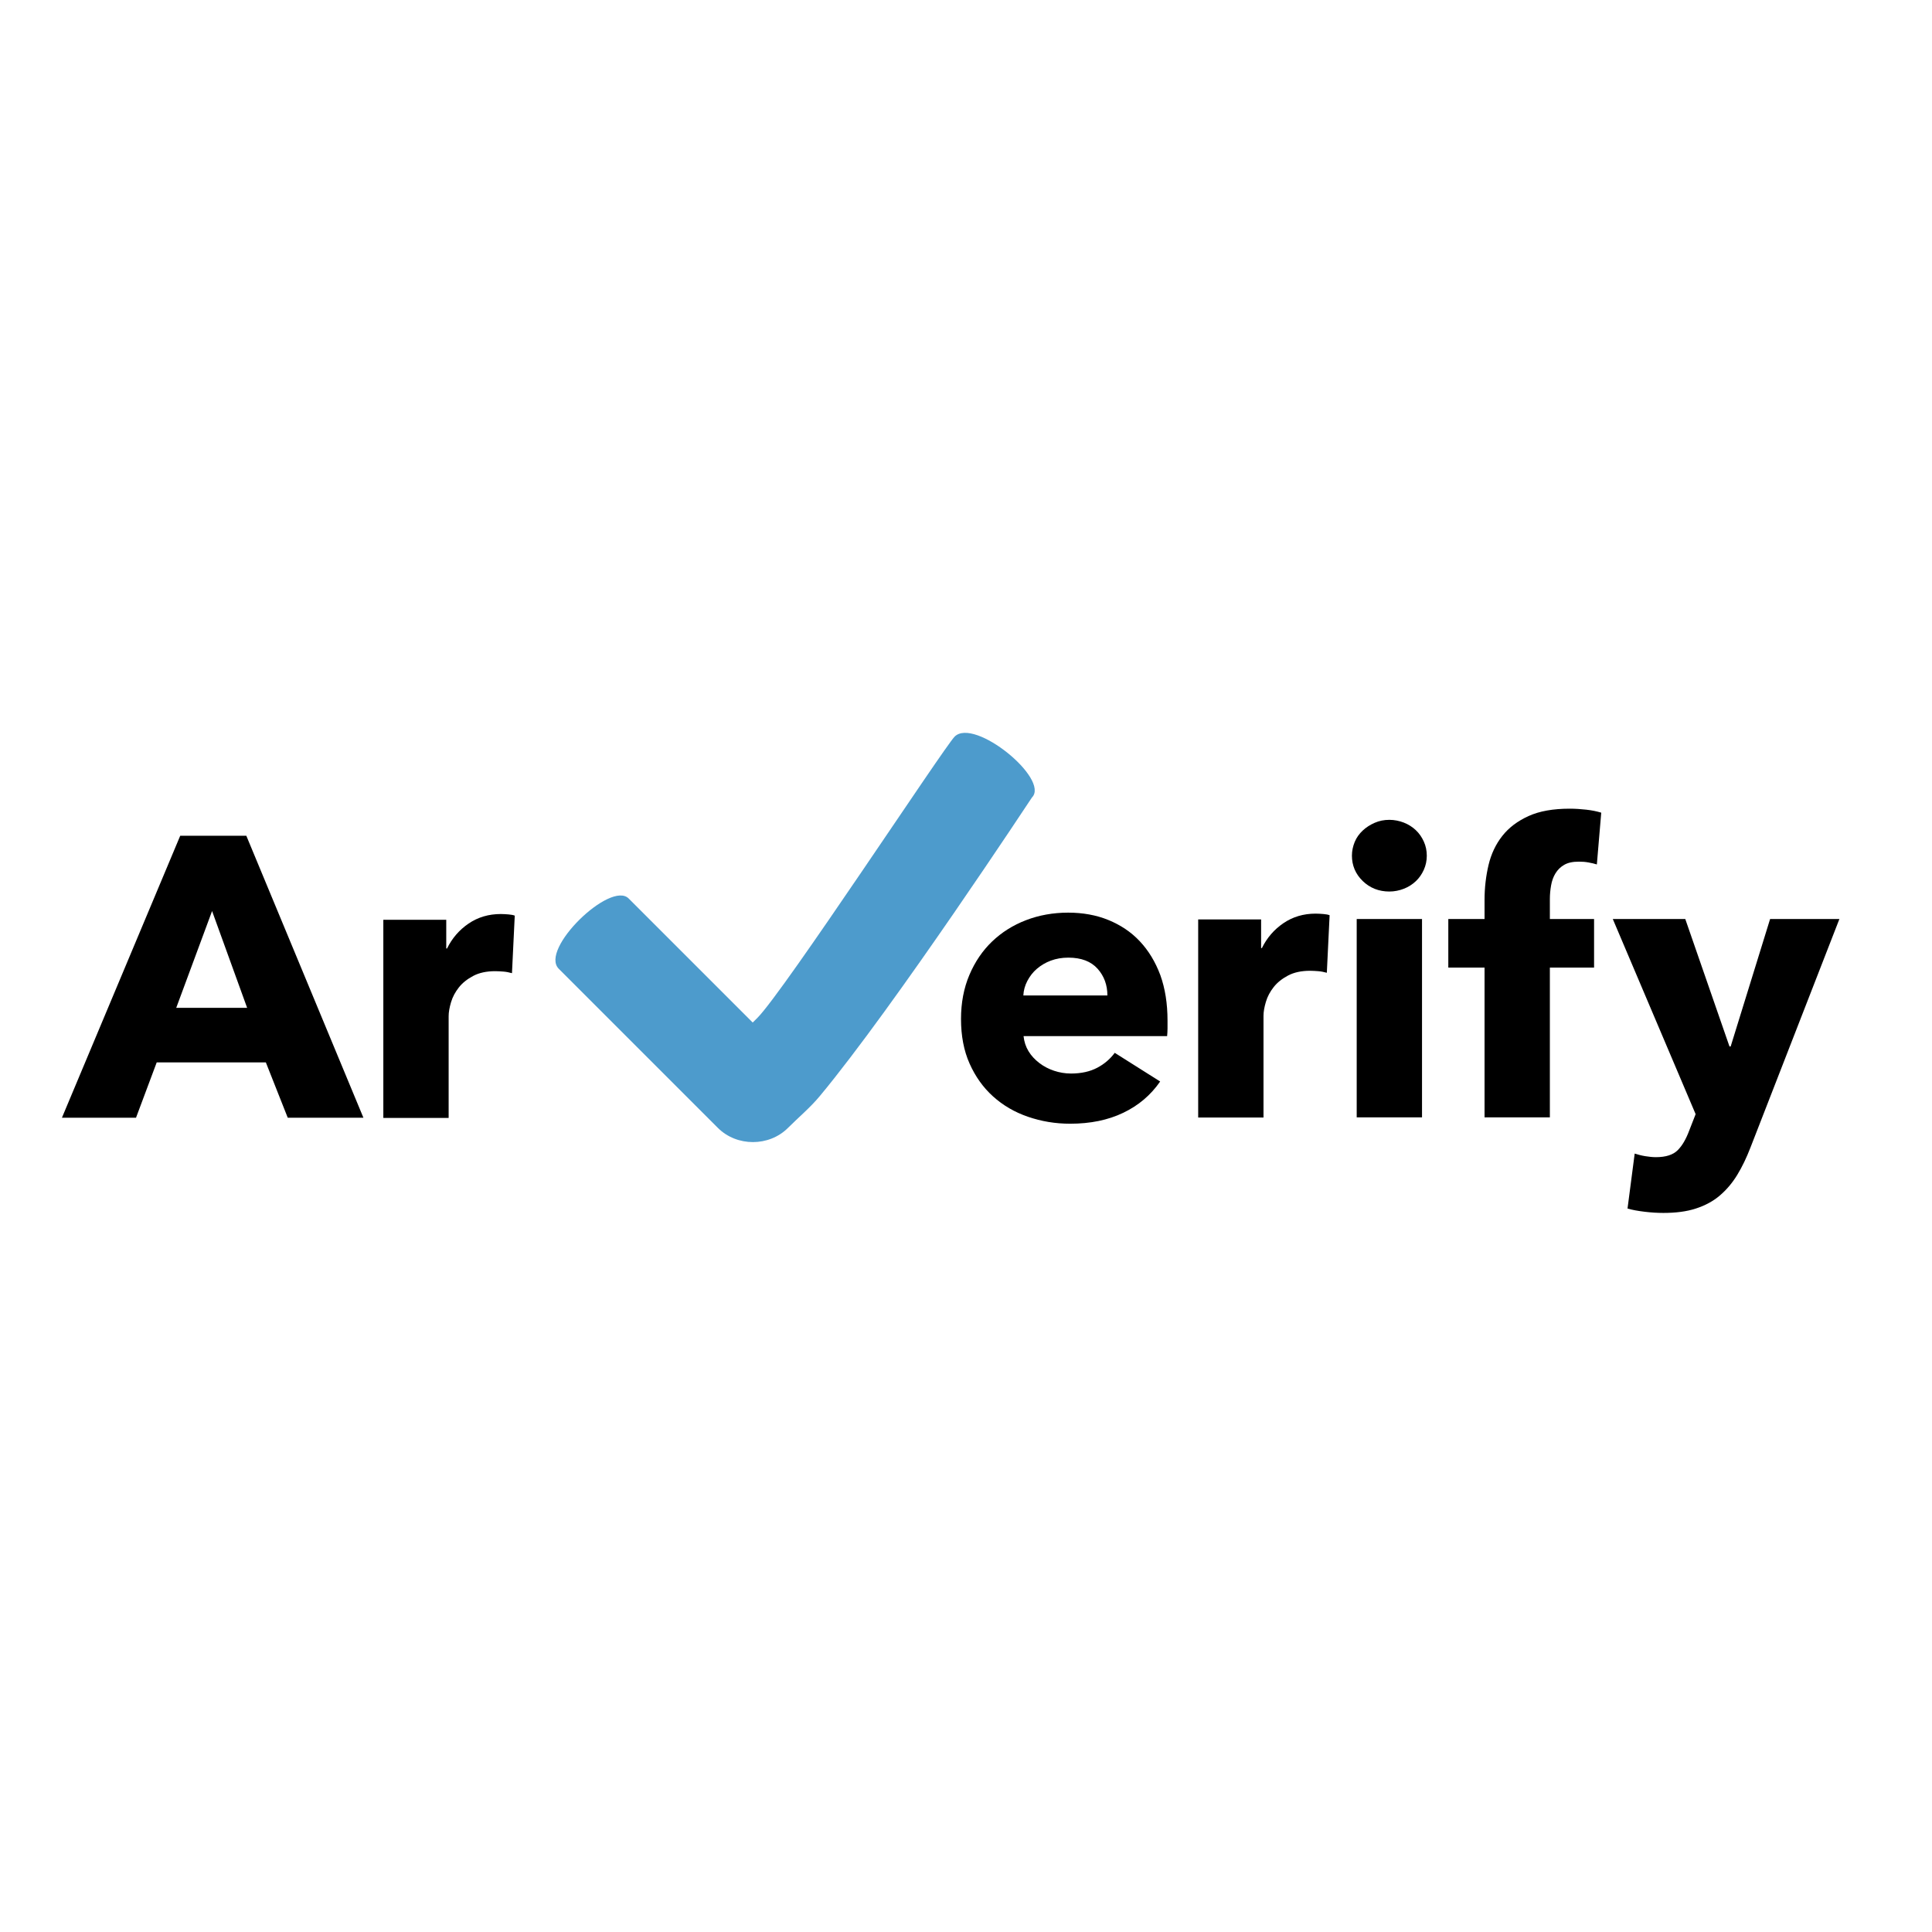<?xml version="1.0" encoding="UTF-8"?>
<svg xmlns="http://www.w3.org/2000/svg" xmlns:xlink="http://www.w3.org/1999/xlink" version="1.1" id="Layer_1" x="0px" y="0px" width="100" height="100" viewBox="0 0 970.2 287.8" style="enable-background:new 0 0 970.2 287.8;" xml:space="preserve"> 
  <style type="text/css">
    .st0 { fill:#4D9BCC; }
  </style>
  <g>
    <path d="M144.5,220.1l-11-27.8H78.7l-10.4,27.8H31.1L90.5,78.5h33.2l58.8,141.6H144.5z M106.5,116.3l-18,48.6h35.6L106.5,116.3z" fill="black"></path>
    <path d="M257.1,147.5c-1.5-0.4-2.9-0.7-4.3-0.8c-1.4-0.1-2.8-0.2-4.1-0.2c-4.4,0-8.1,0.8-11.1,2.4c-3,1.6-5.4,3.5-7.2,5.8 c-1.8,2.3-3.1,4.7-3.9,7.4c-0.8,2.7-1.2,5-1.2,7v51.1h-32.8v-99.5h31.6v14.4h0.4c2.5-5.1,6.1-9.3,10.8-12.5 c4.7-3.2,10.1-4.8,16.2-4.8c1.3,0,2.6,0.1,3.9,0.2c1.3,0.1,2.3,0.3,3.1,0.6L257.1,147.5z" fill="black"></path>
    <path class="st0" d="M280.6,145.3c9,9,18,18,27,27c14.3,14.3,28.6,28.6,43,43c3.3,3.3,6.6,6.6,9.9,9.9c9.5,9.5,25.7,9.5,35.2,0 c5.3-5.3,11.2-10.2,16-16C449.3,164,518.1,59.4,518.2,59.3c9.2-9.2-28.9-40.4-38.8-30.6c-5.3,5.3-85.7,127.9-99.1,141.3 c-6.5,6.5-13.2,12.9-19.6,19.6c-0.1,0.1-0.2,0.2-0.3,0.3c11.7,0,23.4,0,35.2,0c-9-9-18-18-27-27c-14.3-14.3-28.6-28.6-43-43 c-3.3-3.3-6.6-6.6-9.9-9.9C306.6,100.9,270.8,135.5,280.6,145.3L280.6,145.3z"  fill="black"></path>
    <path d="M586.3,171.3c0,1.3,0,2.7,0,4c0,1.3-0.1,2.6-0.2,3.8H514c0.3,2.8,1.1,5.3,2.5,7.6c1.4,2.3,3.2,4.2,5.4,5.9 c2.2,1.7,4.7,3,7.4,3.9c2.7,0.9,5.6,1.4,8.5,1.4c5.2,0,9.6-1,13.2-2.9c3.6-1.9,6.5-4.4,8.8-7.5l22.8,14.4 c-4.7,6.8-10.8,12-18.5,15.7c-7.7,3.7-16.6,5.5-26.7,5.5c-7.5,0-14.5-1.2-21.2-3.5c-6.7-2.3-12.5-5.7-17.5-10.2 c-5-4.5-8.9-10-11.8-16.5c-2.9-6.5-4.3-14-4.3-22.4c0-8.1,1.4-15.5,4.2-22.1c2.8-6.6,6.6-12.2,11.4-16.8c4.8-4.6,10.5-8.2,17-10.7 c6.5-2.5,13.6-3.8,21.2-3.8c7.3,0,14.1,1.2,20.2,3.7c6.1,2.5,11.4,6,15.8,10.7c4.4,4.7,7.8,10.3,10.3,17 C585.1,155.2,586.3,162.8,586.3,171.3z M556.1,158.7c0-5.2-1.6-9.7-4.9-13.4c-3.3-3.7-8.2-5.6-14.7-5.6c-3.2,0-6.1,0.5-8.8,1.5 c-2.7,1-5,2.4-7,4.1c-2,1.7-3.6,3.8-4.8,6.1c-1.2,2.3-1.9,4.8-2,7.3H556.1z" fill="black"></path>
    <path d="M666.3,147.3c-1.5-0.4-2.9-0.7-4.3-0.8c-1.4-0.1-2.8-0.2-4.1-0.2c-4.4,0-8.1,0.8-11.1,2.4c-3,1.6-5.4,3.5-7.2,5.8 c-1.8,2.3-3.1,4.7-3.9,7.4c-0.8,2.7-1.2,5-1.2,7v51.1h-32.8v-99.5h31.6v14.4h0.4c2.5-5.1,6.1-9.3,10.8-12.5 c4.7-3.2,10.1-4.8,16.2-4.8c1.3,0,2.6,0.1,3.9,0.2c1.3,0.1,2.3,0.3,3.1,0.6L666.3,147.3z" fill="black"></path>
    <path d="M716.5,88.5c0,2.5-0.5,4.9-1.5,7.1c-1,2.2-2.3,4.1-4,5.7c-1.7,1.6-3.7,2.9-6,3.8c-2.3,0.9-4.8,1.4-7.3,1.4 c-5.3,0-9.8-1.8-13.4-5.3c-3.6-3.5-5.4-7.8-5.4-12.7c0-2.4,0.5-4.7,1.4-6.9c0.9-2.2,2.3-4.1,4-5.7c1.7-1.6,3.7-2.9,6-3.9 c2.3-1,4.7-1.5,7.4-1.5c2.5,0,5,0.5,7.3,1.4c2.3,0.9,4.3,2.2,6,3.8c1.7,1.6,3,3.5,4,5.7S716.5,86,716.5,88.5z M681.3,219.9v-99.6 h32.8v99.6H681.3z" fill="black"></path>
    <path d="M801.9,92.9c-1.2-0.4-2.6-0.7-4.2-1c-1.6-0.3-3.2-0.4-4.8-0.4c-3.1,0-5.5,0.5-7.4,1.6c-1.9,1.1-3.3,2.5-4.4,4.3 c-1.1,1.8-1.8,3.8-2.2,6.1c-0.4,2.3-0.6,4.5-0.6,6.8v10h22.2v24.4h-22.2v75.2h-32.8v-75.2h-18.2v-24.4h18.2v-9.6 c0-6.1,0.7-12,2-17.5c1.3-5.5,3.6-10.4,6.9-14.6c3.3-4.2,7.7-7.5,13.2-10c5.5-2.5,12.4-3.7,20.7-3.7c2.8,0,5.6,0.2,8.3,0.5 c2.7,0.3,5.2,0.8,7.5,1.5L801.9,92.9z" fill="black"></path>
    <path d="M879.1,234.9c-2,5.2-4.2,9.8-6.7,13.9c-2.5,4.1-5.4,7.5-8.8,10.4c-3.4,2.9-7.4,5-12,6.5c-4.6,1.5-10,2.2-16.3,2.2 c-3.1,0-6.2-0.2-9.5-0.6c-3.3-0.4-6.1-0.9-8.5-1.6l3.6-27.6c1.6,0.5,3.4,1,5.3,1.3c1.9,0.3,3.7,0.5,5.3,0.5c5.1,0,8.7-1.2,11-3.5 c2.3-2.3,4.2-5.6,5.8-9.9l3.2-8.2l-41.6-98h36.4l22.2,64h0.6l19.8-64h34.8L879.1,234.9z" fill="black"></path>
  </g>
</svg>
